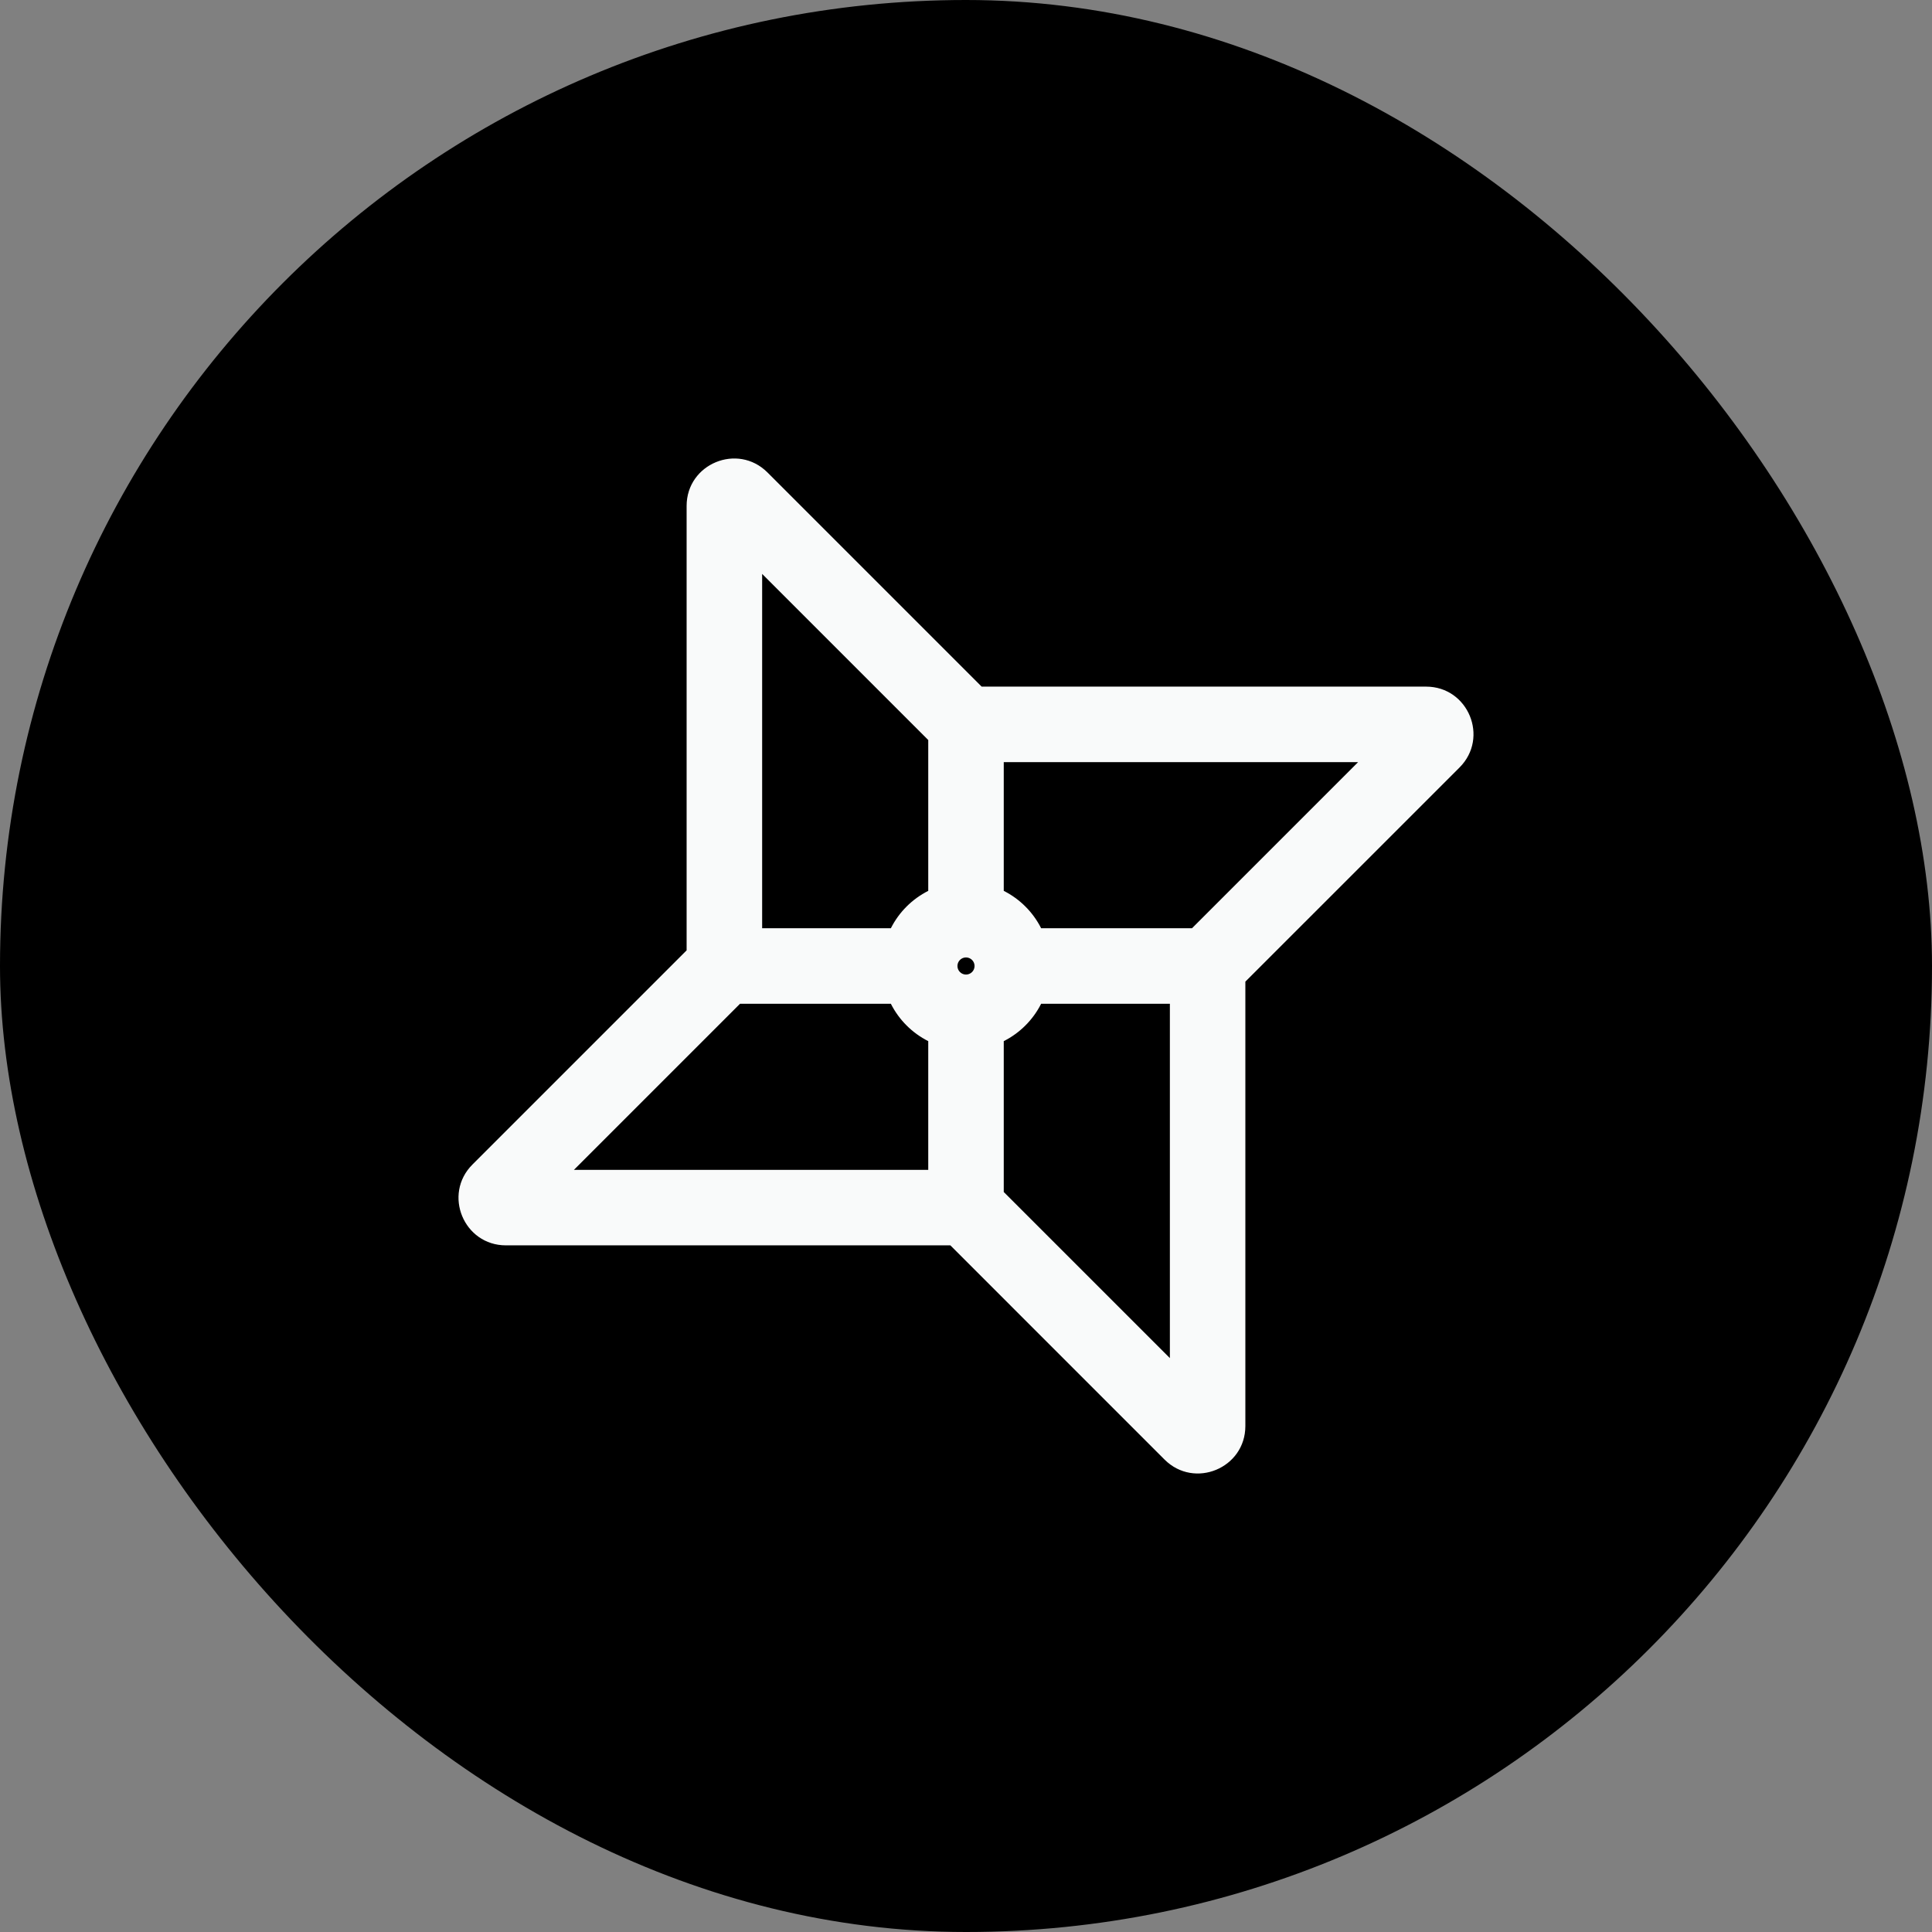<svg width="74" height="74" viewBox="0 0 74 74" fill="none" xmlns="http://www.w3.org/2000/svg">
<rect x="0" y="0" width="74" height="74" fill="#808080" stroke="none"/>
<rect width="74" height="74" rx="37" fill="black"/>
<path fill-rule="evenodd" clip-rule="evenodd" d="M29.396 18.096C28.253 16.954 26.299 17.763 26.299 19.378V36.401L18.096 44.604C16.954 45.747 17.763 47.7 19.378 47.7H36.401L44.604 55.904C45.747 57.046 47.7 56.237 47.7 54.621L47.7 37.599L55.904 29.396C57.046 28.253 56.237 26.299 54.621 26.299L37.599 26.299L29.396 18.096ZM38.446 29.192V34.122C39.063 34.433 39.567 34.937 39.878 35.554H45.656L52.018 29.192L38.446 29.192ZM36.672 37C36.672 36.82 36.818 36.673 36.997 36.672H37C37.181 36.672 37.328 36.819 37.328 37C37.328 37.181 37.181 37.328 37 37.328C36.819 37.328 36.672 37.181 36.672 37ZM35.554 28.345L29.192 21.982V35.554L34.122 35.554C34.433 34.937 34.937 34.433 35.554 34.122V28.345ZM34.122 38.446L28.345 38.446L21.982 44.809H35.554L35.554 39.878C34.937 39.567 34.433 39.063 34.122 38.446ZM38.446 45.656V39.878C39.063 39.567 39.567 39.063 39.878 38.446H44.809L44.809 52.018L38.446 45.656Z" fill="#F9FAFA"/>
</svg>
